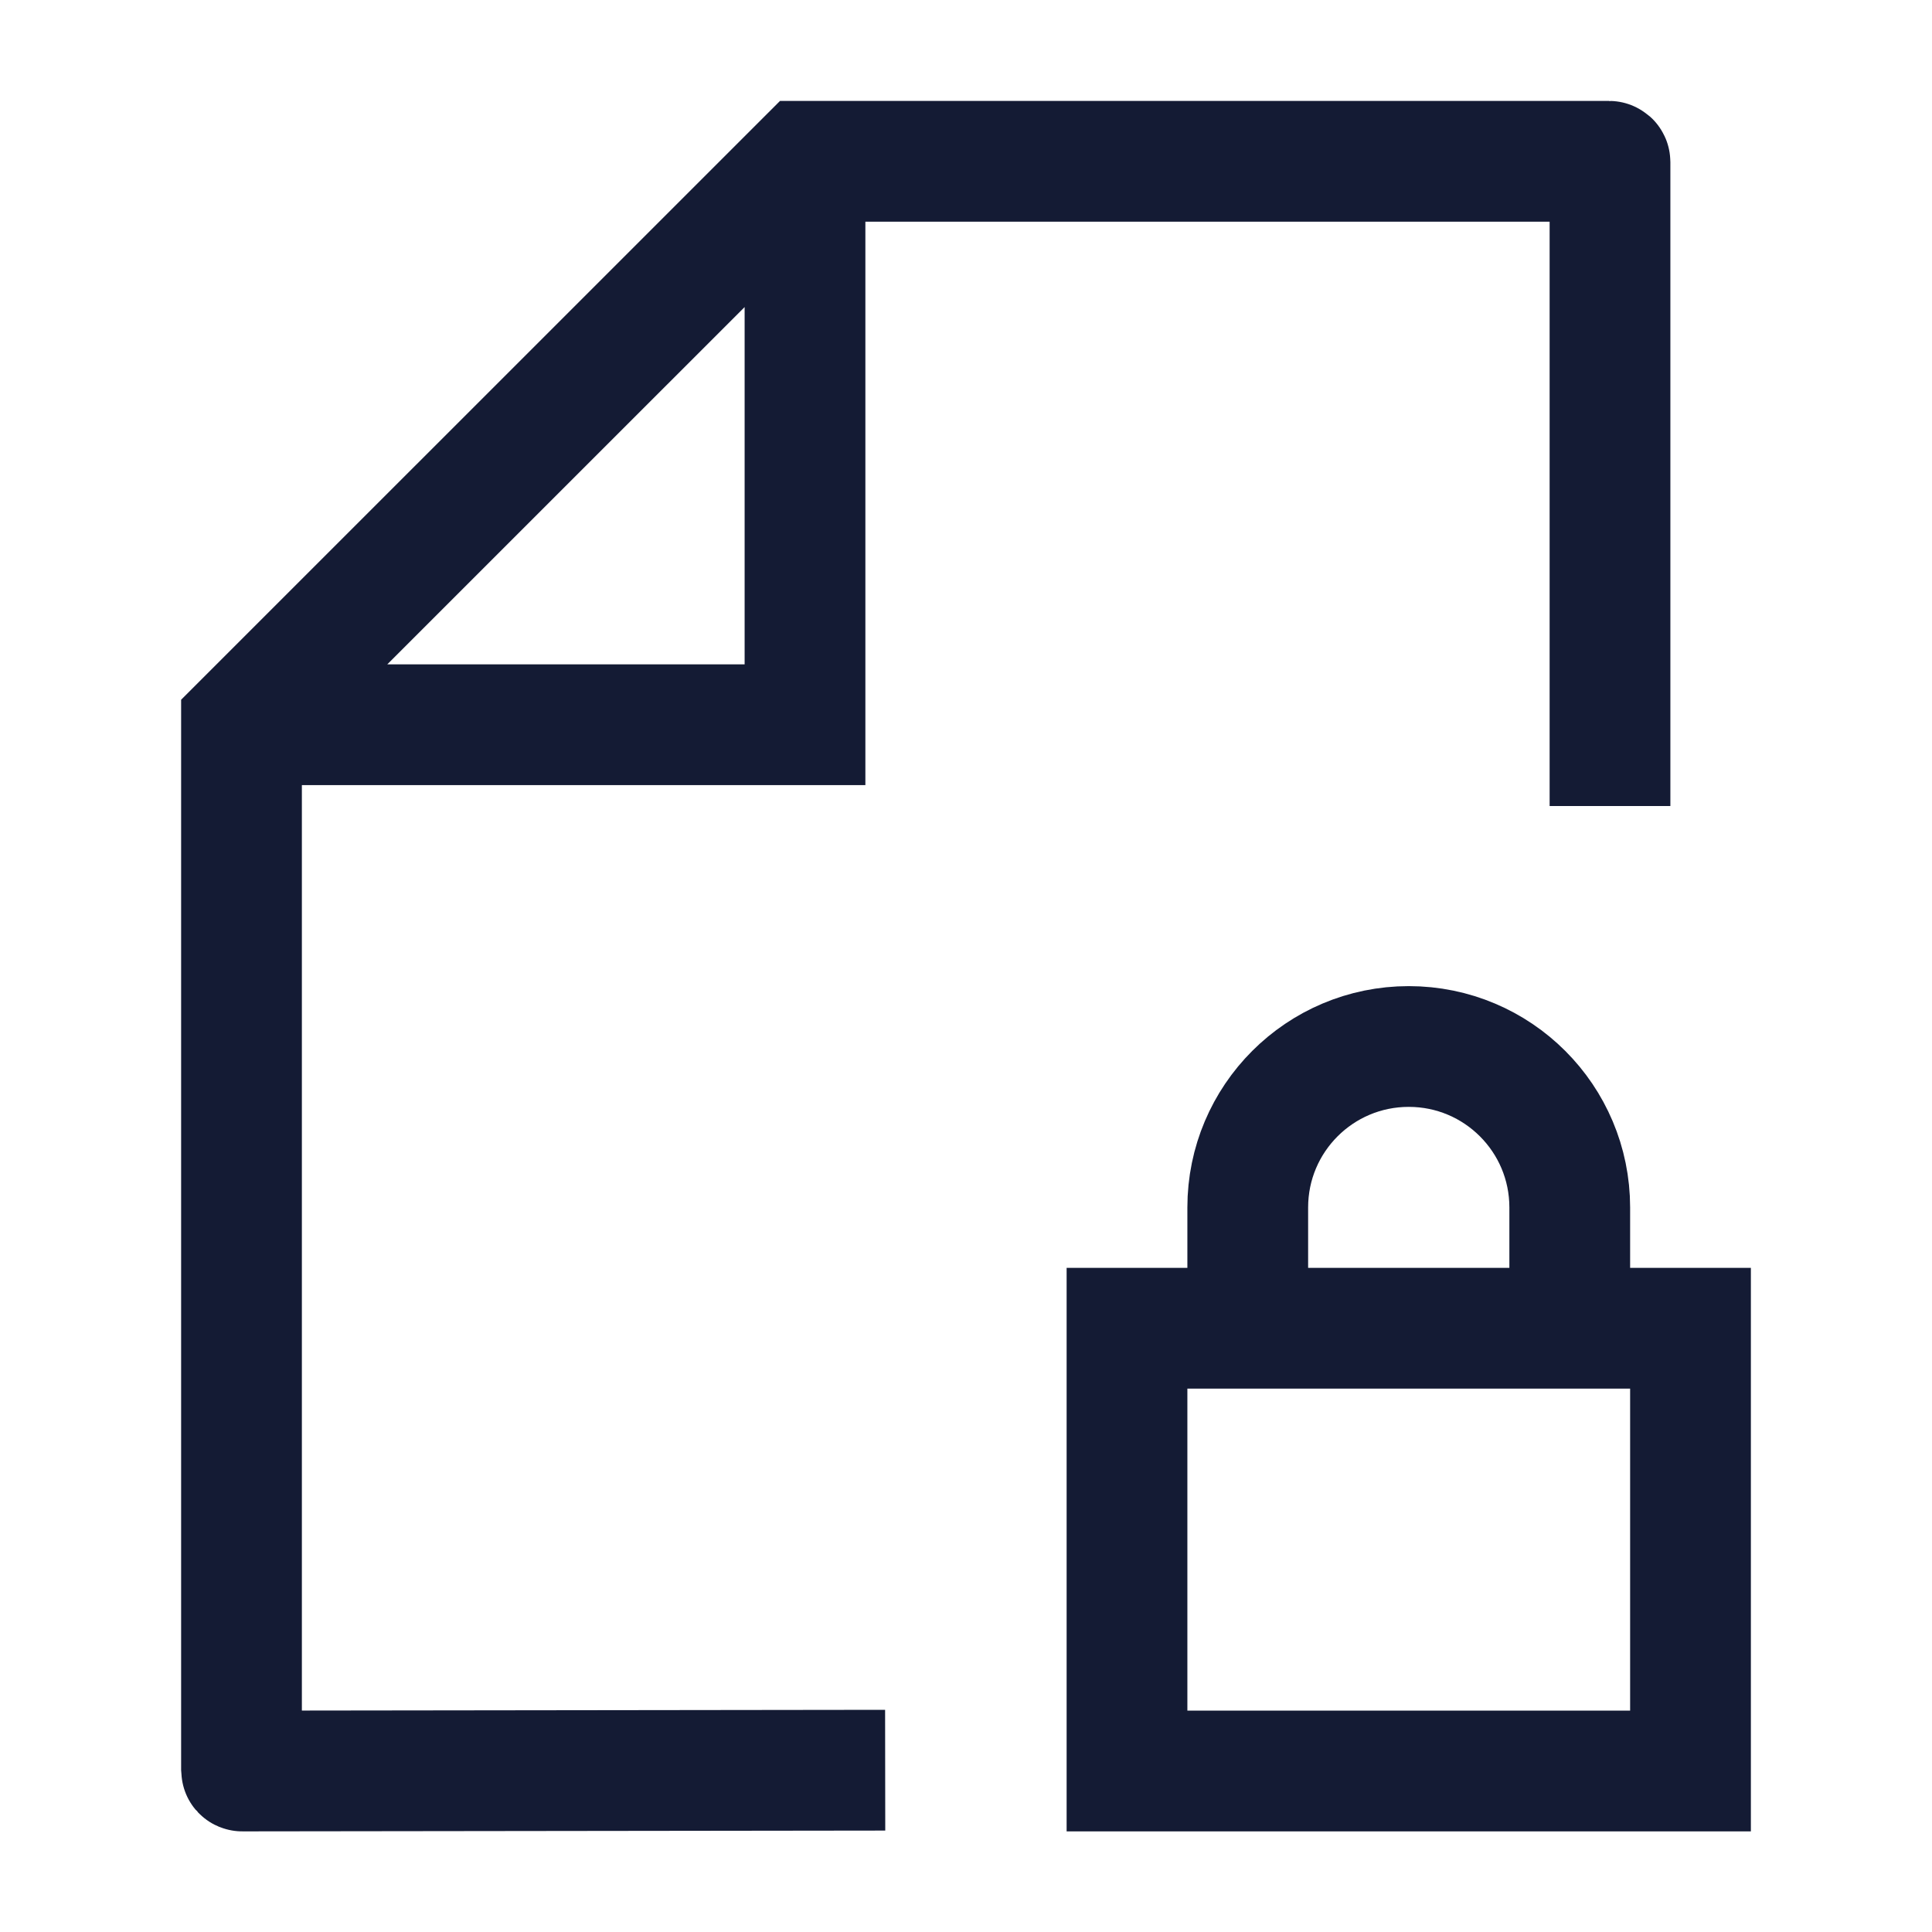 <svg width="24" height="24" viewBox="0 0 24 24" fill="none" xmlns="http://www.w3.org/2000/svg">
<path d="M19.5 16.5V15C19.5 13.895 18.605 13 17.5 13C16.395 13 15.5 13.895 15.5 15V16.5M14 16.5H21V22H14V16.5Z" stroke="#141B34" stroke-width="1.5"/>
<path d="M10.996 21.99L3.01 22C3.004 22 3 21.995 3 21.99V9.003L10 2.004H19.99C19.995 2.004 20 2.008 20 2.014V10.013M10 2.391V9.003H3.43" stroke="#141B34" stroke-width="1.5"/>
</svg>
